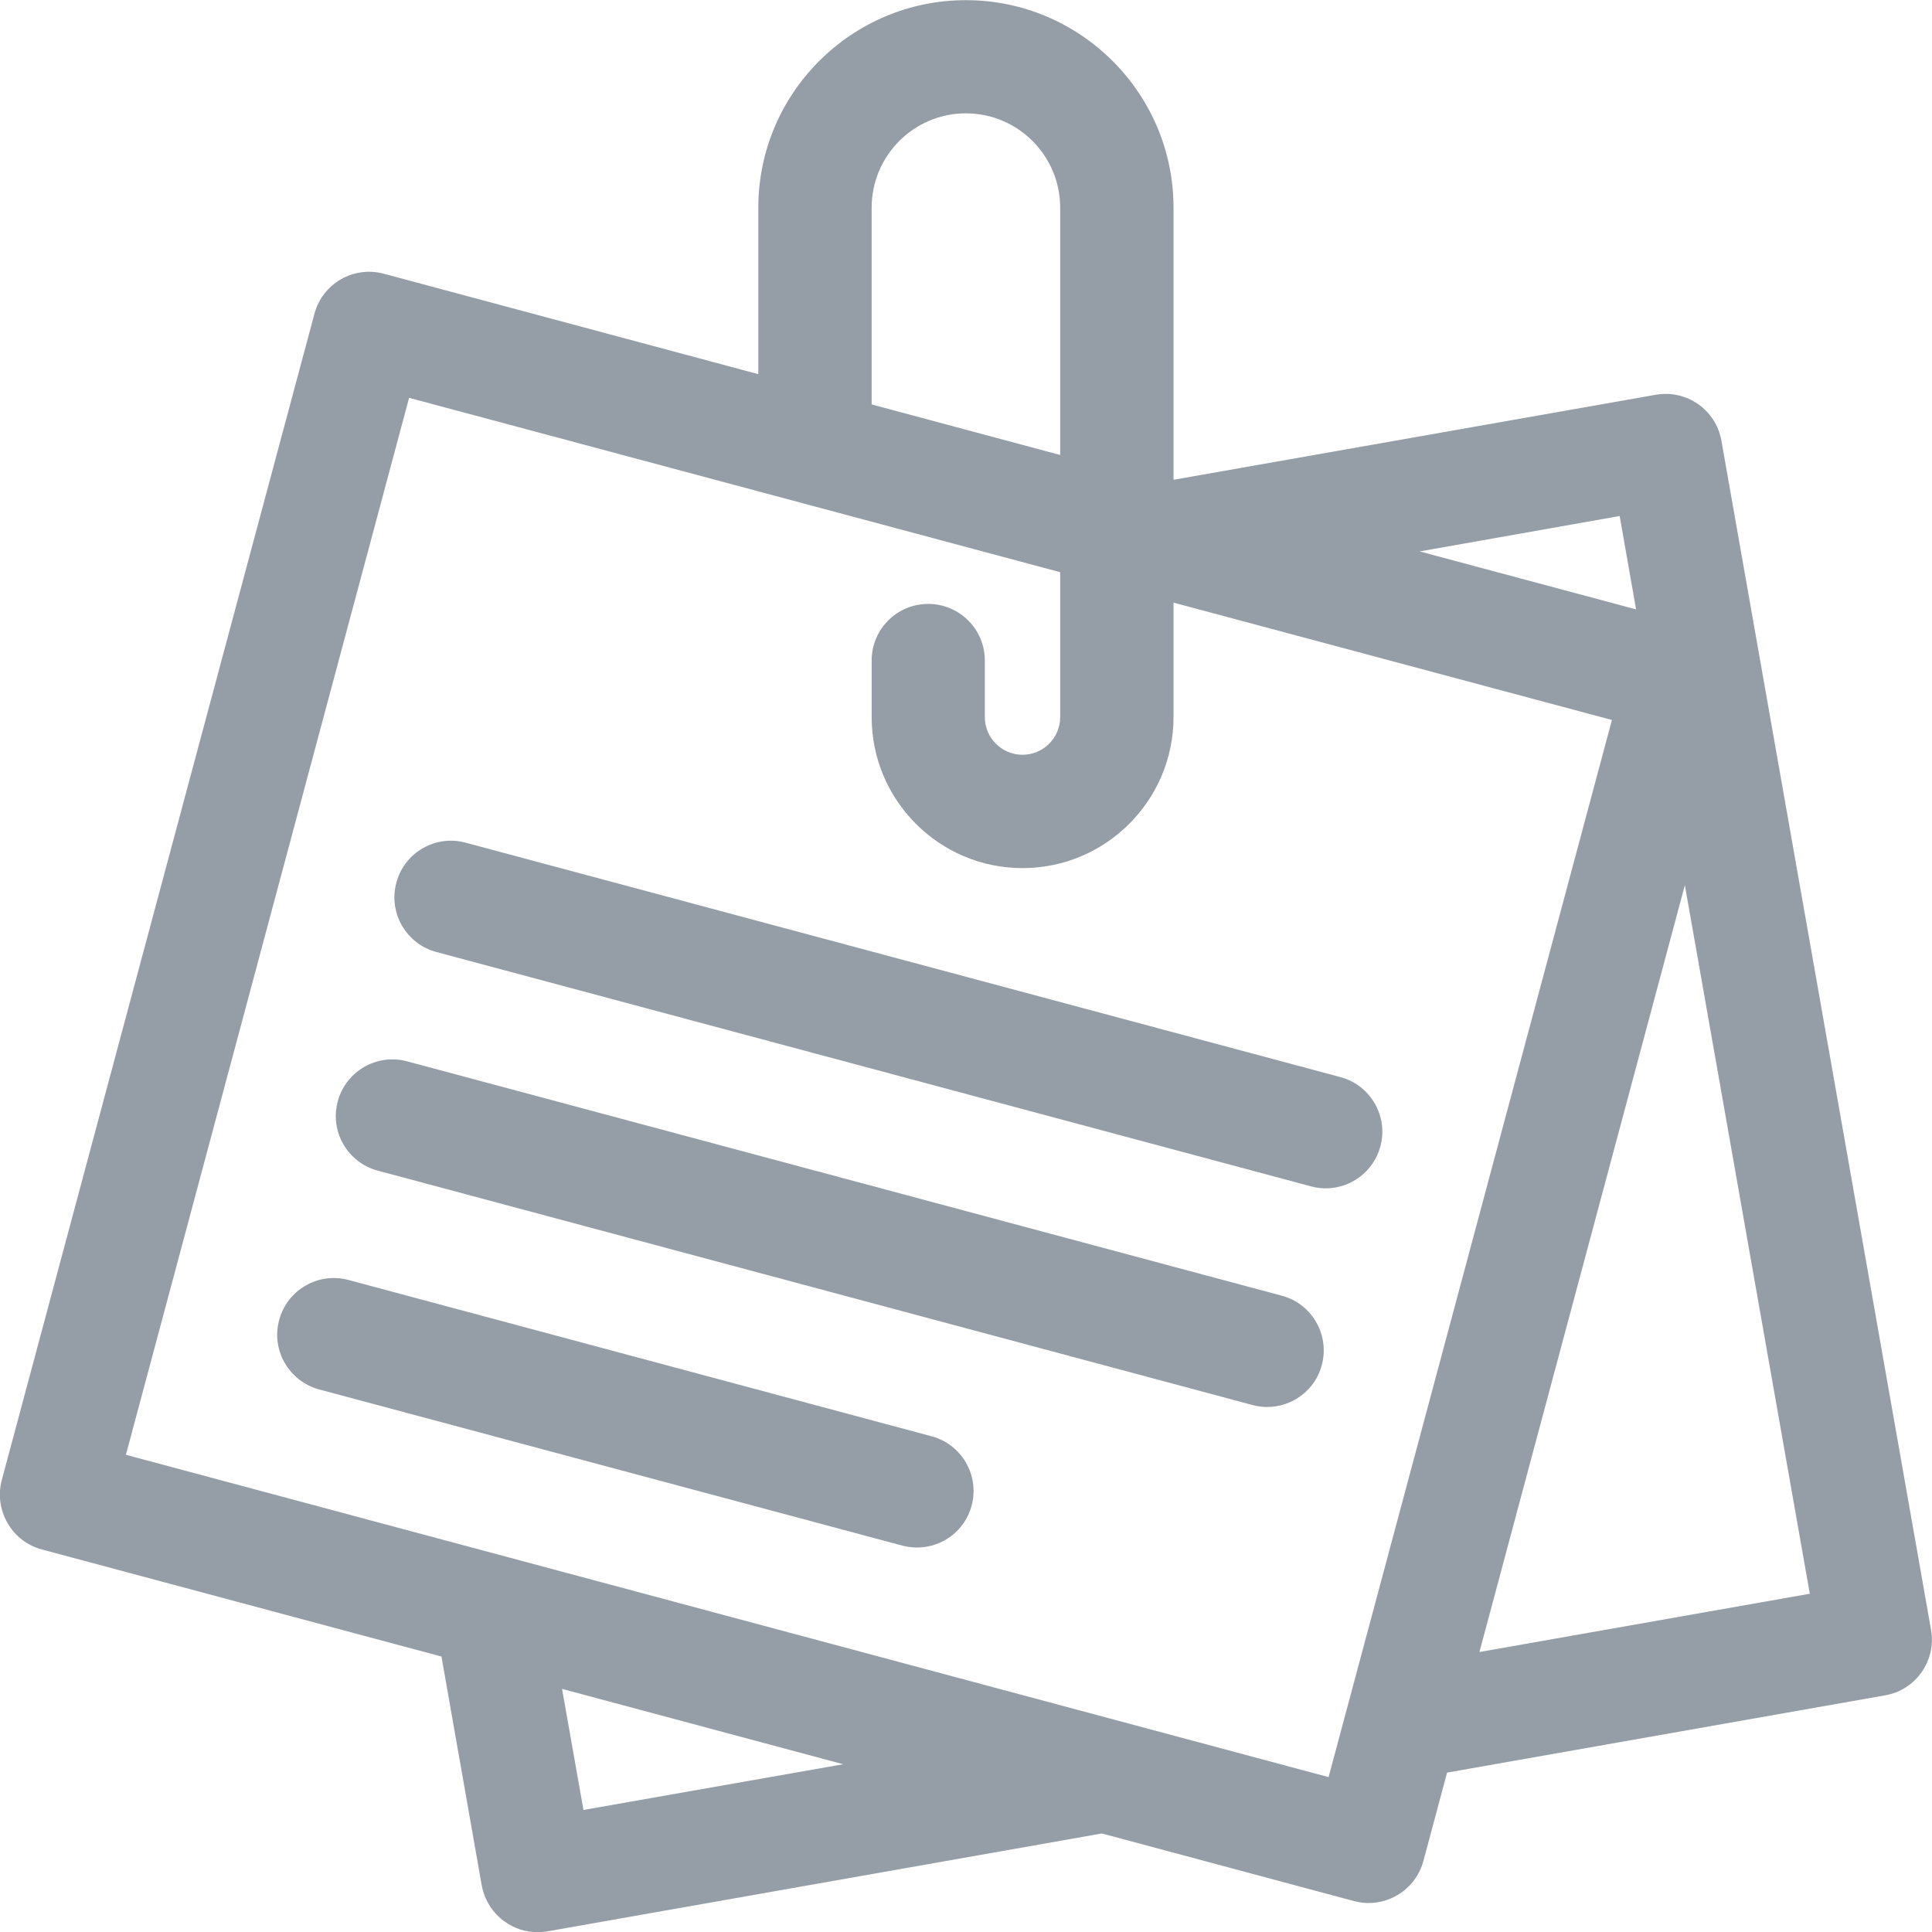 <svg width="12" height="12" viewBox="0 0 12 12" fill="none" xmlns="http://www.w3.org/2000/svg">
<path d="M8.325 6.69L2.892 5.234C2.705 5.183 2.512 5.295 2.462 5.482C2.411 5.67 2.523 5.863 2.71 5.913L8.144 7.369C8.174 7.377 8.205 7.381 8.235 7.381C8.39 7.381 8.532 7.277 8.574 7.12C8.624 6.933 8.513 6.74 8.325 6.69Z" fill="#959EA6"/>
<path d="M7.962 8.048L2.528 6.592C2.341 6.542 2.148 6.653 2.098 6.841C2.047 7.028 2.159 7.221 2.346 7.271L7.78 8.727C7.81 8.735 7.841 8.739 7.871 8.739C8.026 8.739 8.168 8.636 8.21 8.479C8.26 8.291 8.149 8.098 7.962 8.048Z" fill="#959EA6"/>
<path d="M5.786 8.921L2.164 7.95C1.977 7.9 1.784 8.011 1.734 8.199C1.683 8.387 1.795 8.579 1.982 8.63L5.604 9.6C5.635 9.608 5.665 9.612 5.696 9.612C5.851 9.612 5.993 9.509 6.035 9.352C6.085 9.164 5.974 8.971 5.786 8.921Z" fill="#959EA6"/>
<path d="M11.994 10.123L10.692 2.737C10.658 2.546 10.476 2.418 10.284 2.452L7.289 2.98V1.29C7.289 0.579 6.71 0.001 5.999 0.001C5.289 0.001 4.71 0.579 4.71 1.29V2.324L2.383 1.7C2.196 1.65 2.003 1.761 1.953 1.949L0.011 9.193C-0.013 9.284 -1.07557e-05 9.379 0.047 9.46C0.093 9.541 0.17 9.6 0.26 9.624L2.742 10.289L2.992 11.71C3.009 11.802 3.061 11.884 3.137 11.937C3.196 11.979 3.267 12.001 3.339 12.001C3.359 12.001 3.379 11.999 3.4 11.996L6.844 11.388L8.41 11.808C8.441 11.816 8.471 11.82 8.501 11.82C8.656 11.82 8.799 11.716 8.841 11.559L8.988 11.01L11.709 10.53C11.9 10.497 12.028 10.314 11.994 10.123ZM10.162 3.785L8.818 3.425L10.06 3.205L10.162 3.785ZM5.414 1.29C5.414 0.967 5.676 0.704 5.999 0.704C6.323 0.704 6.585 0.967 6.585 1.29V2.826L5.414 2.512V1.29ZM3.624 11.242L3.491 10.49L5.237 10.958L3.624 11.242ZM0.782 9.036L2.541 2.471L6.585 3.554V4.454C6.585 4.583 6.48 4.688 6.351 4.688C6.222 4.688 6.117 4.583 6.117 4.454V4.103C6.117 3.908 5.959 3.751 5.765 3.751C5.571 3.751 5.414 3.908 5.414 4.103V4.454C5.414 4.971 5.834 5.392 6.351 5.392C6.868 5.392 7.289 4.971 7.289 4.454V3.743L10.012 4.472L8.252 11.038L0.782 9.036ZM9.189 10.261L10.465 5.498L11.241 9.899L9.189 10.261Z" fill="#959EA6"/>
</svg>
